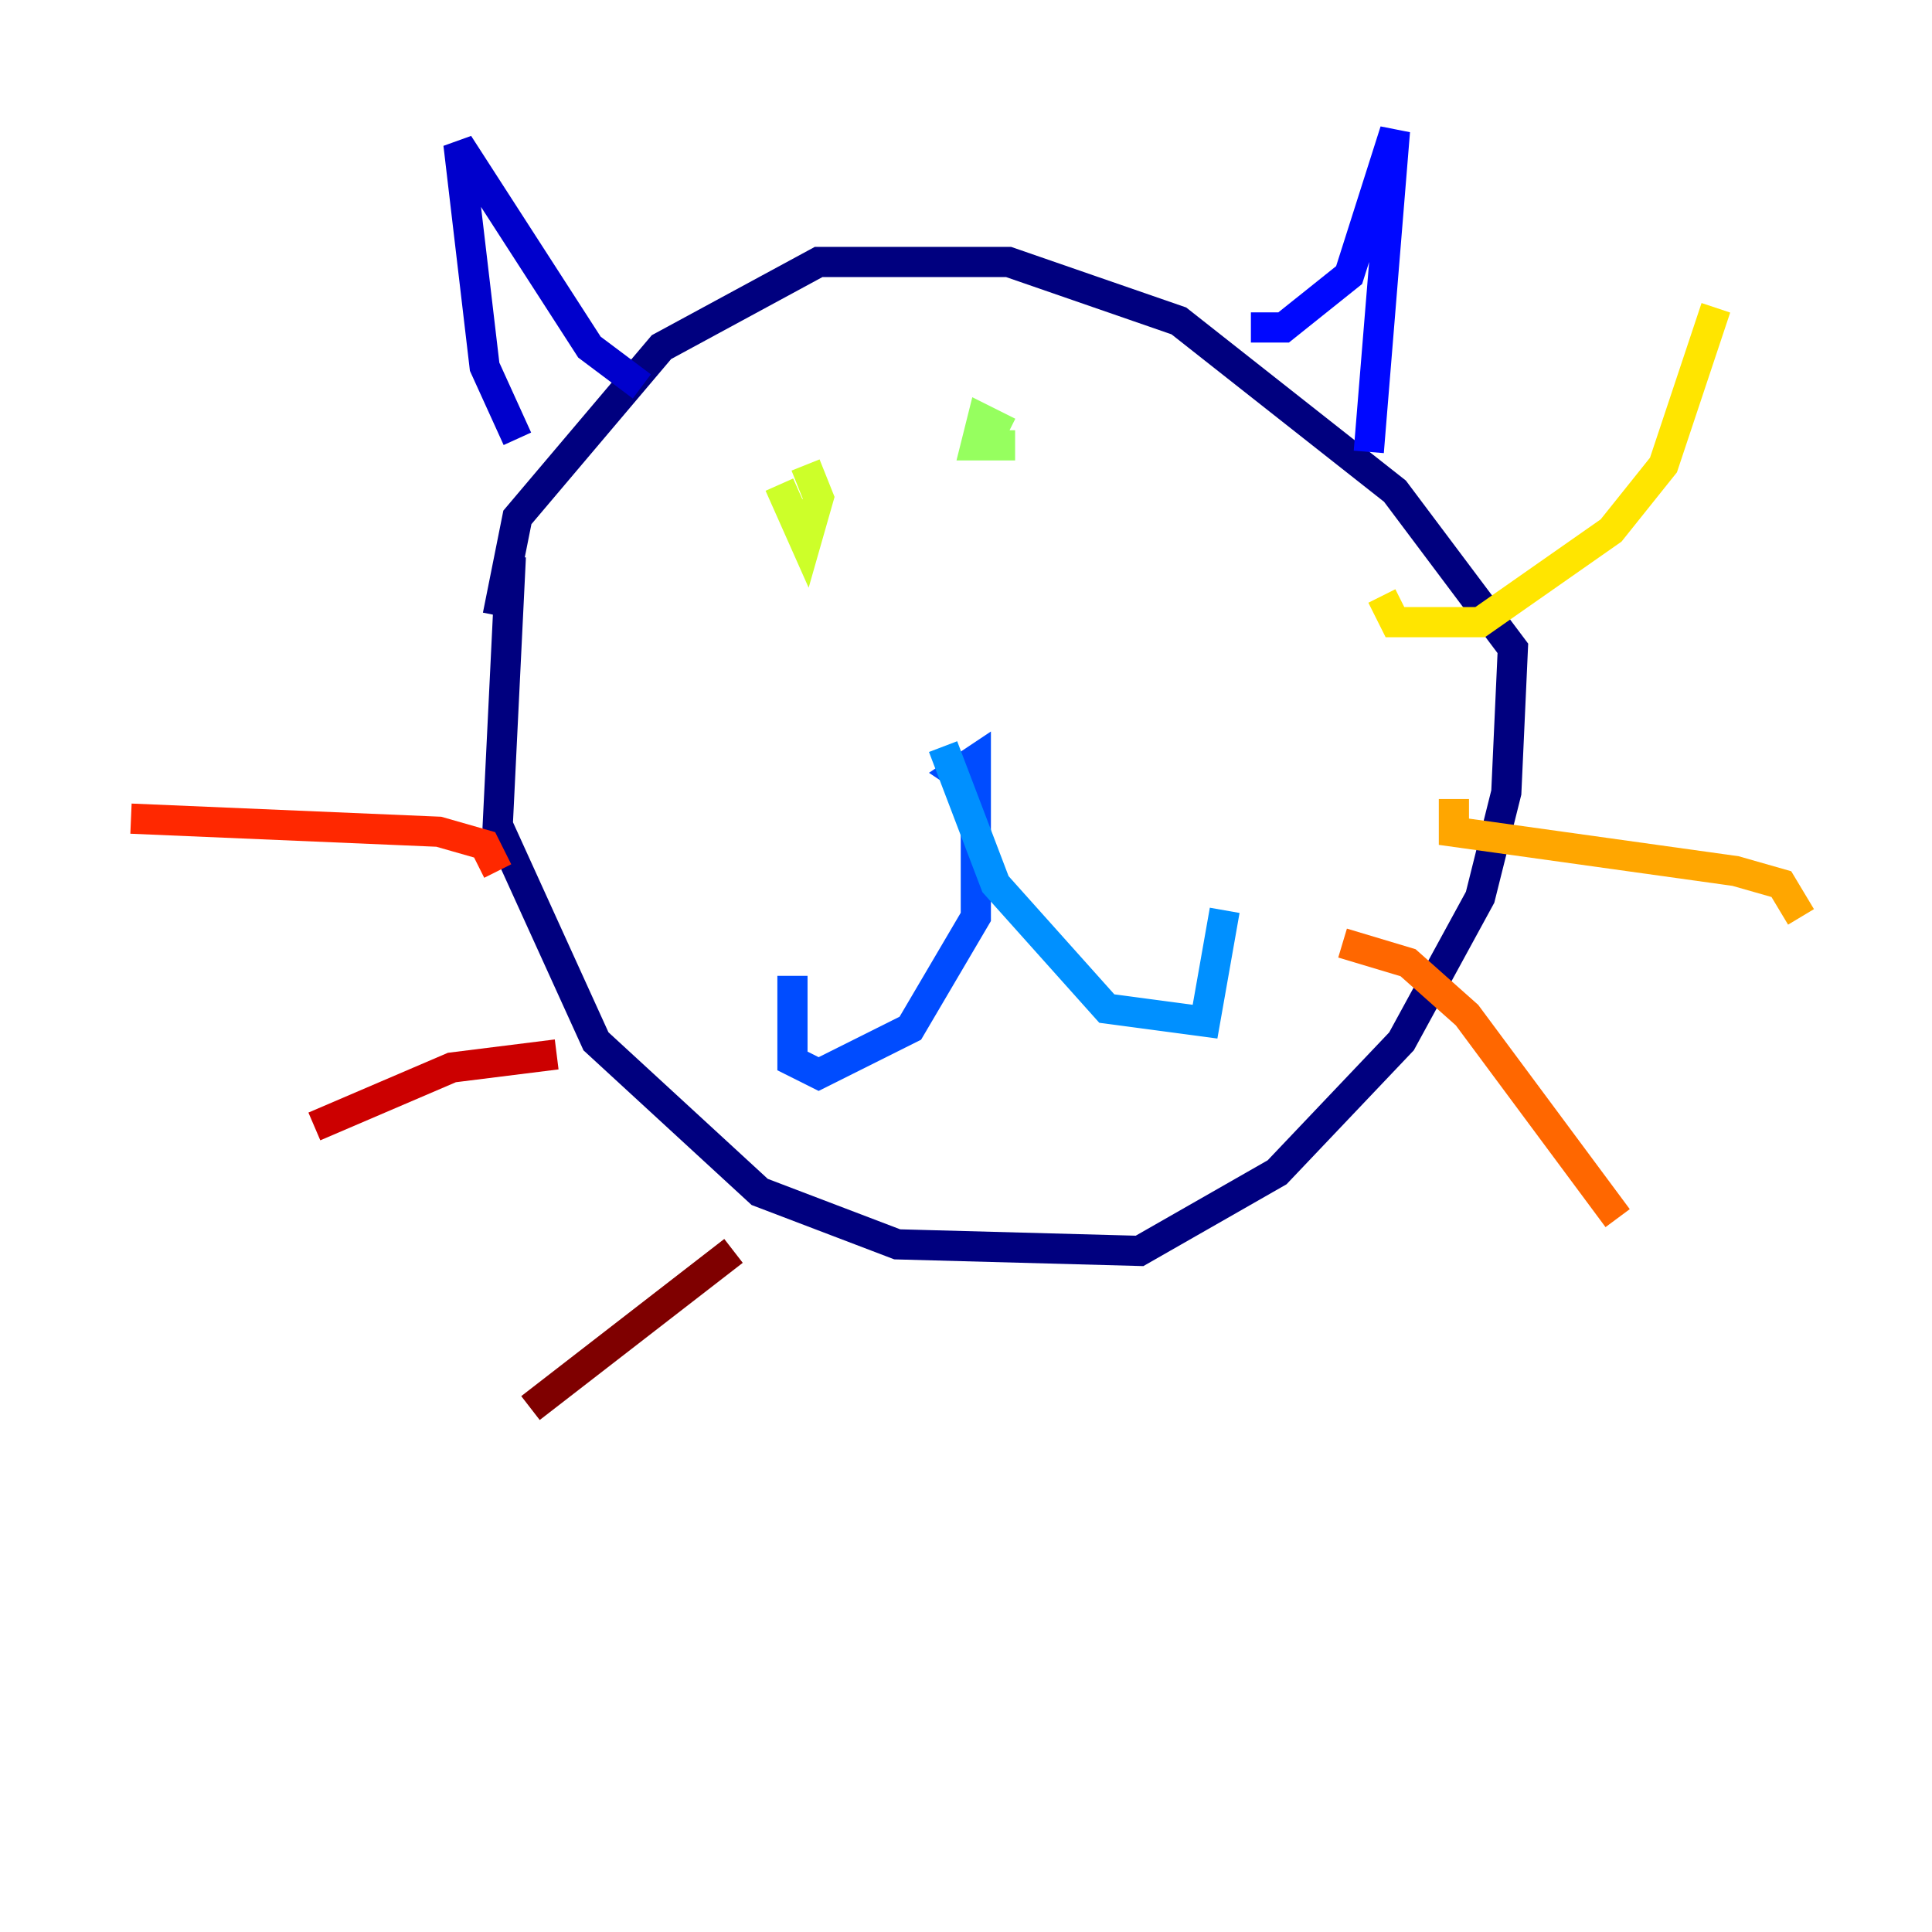 <?xml version="1.0" encoding="utf-8" ?>
<svg baseProfile="tiny" height="128" version="1.2" viewBox="0,0,128,128" width="128" xmlns="http://www.w3.org/2000/svg" xmlns:ev="http://www.w3.org/2001/xml-events" xmlns:xlink="http://www.w3.org/1999/xlink"><defs /><polyline fill="none" points="33.844,36.881 32.976,54.671 39.485,68.99 50.332,78.969 59.444,82.441 75.498,82.875 84.61,77.668 92.854,68.99 98.061,59.444 99.797,52.502 100.231,42.956 92.42,32.542 78.102,21.261 66.82,17.356 54.237,17.356 43.824,22.997 34.278,34.278 32.976,40.786" stroke="#00007f" stroke-width="2" /><polyline fill="none" points="34.278,29.071 32.108,24.298 30.373,9.546 39.051,22.997 42.522,25.6" stroke="#0000cc" stroke-width="2" /><polyline fill="none" points="82.875,21.695 85.044,21.695 89.383,18.224 92.42,8.678 90.685,29.939" stroke="#0008ff" stroke-width="2" /><polyline fill="none" points="64.651,52.068 63.349,51.2 64.651,50.332 64.651,60.746 60.312,68.122 54.237,71.159 52.502,70.291 52.502,64.651" stroke="#004cff" stroke-width="2" /><polyline fill="none" points="62.481,49.464 65.953,58.576 73.329,66.82 79.837,67.688 81.139,60.312" stroke="#0090ff" stroke-width="2" /><polyline fill="none" points="46.427,31.675 46.427,31.675" stroke="#00d4ff" stroke-width="2" /><polyline fill="none" points="63.349,26.902 63.349,26.902" stroke="#29ffcd" stroke-width="2" /><polyline fill="none" points="56.841,28.637 56.841,28.637" stroke="#5fff96" stroke-width="2" /><polyline fill="none" points="66.82,28.637 65.085,27.77 64.651,29.505 67.254,29.505" stroke="#96ff5f" stroke-width="2" /><polyline fill="none" points="51.634,32.108 53.37,36.014 54.237,32.976 53.37,30.807" stroke="#cdff29" stroke-width="2" /><polyline fill="none" points="91.552,39.485 92.42,41.22 98.061,41.22 106.739,35.146 110.21,30.807 113.681,20.393" stroke="#ffe500" stroke-width="2" /><polyline fill="none" points="96.325,52.936 96.325,55.105 114.983,57.709 118.02,58.576 119.322,60.746" stroke="#ffa600" stroke-width="2" /><polyline fill="none" points="88.949,62.481 93.288,63.783 97.193,67.254 107.173,80.705" stroke="#ff6700" stroke-width="2" /><polyline fill="none" points="32.976,57.709 32.108,55.973 29.071,55.105 8.678,54.237" stroke="#ff2800" stroke-width="2" /><polyline fill="none" points="36.881,69.858 29.939,70.725 20.827,74.63" stroke="#cc0000" stroke-width="2" /><polyline fill="none" points="48.597,82.875 35.146,93.288" stroke="#7f0000" stroke-width="2" /></svg>